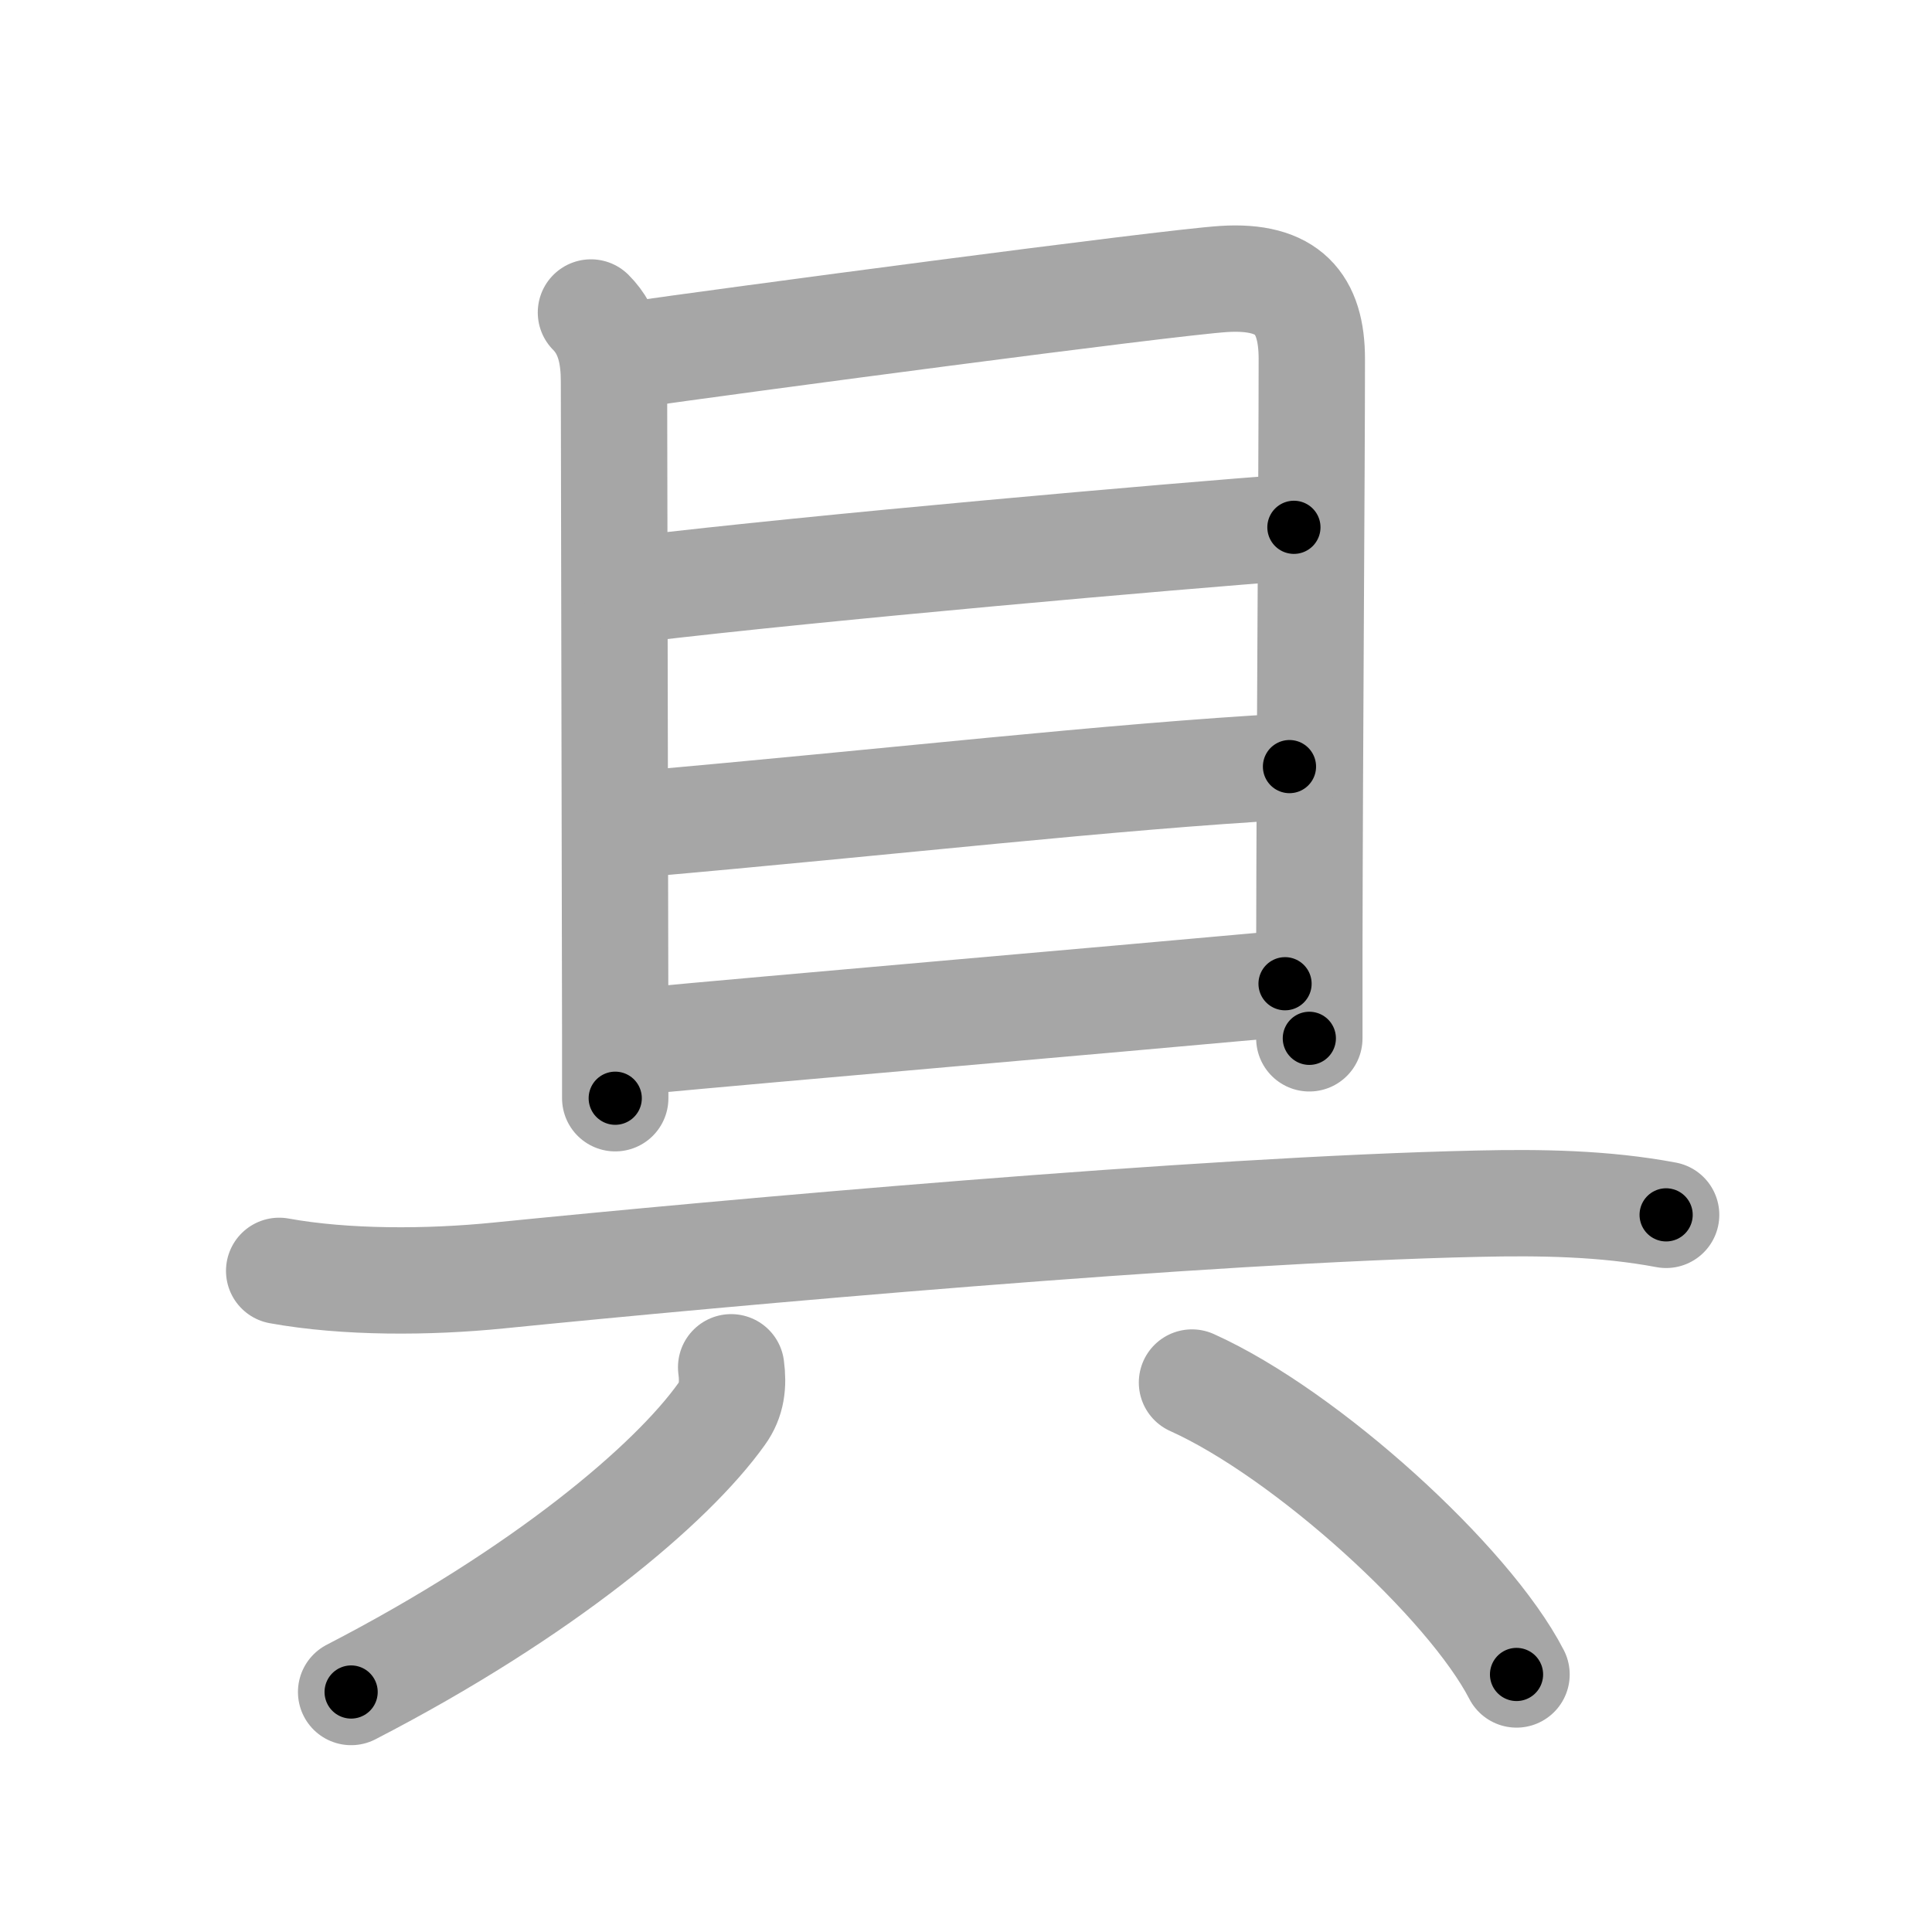 <svg xmlns="http://www.w3.org/2000/svg" viewBox="0 0 109 109" id="5177"><g fill="none" stroke="#a6a6a6" stroke-width="6" stroke-linecap="round" stroke-linejoin="round"><g><g><path d="M33.34,17.63c1.08,1.08,1.3,2.54,1.3,3.9c0,4.34,0.06,27.34,0.07,36.85c0,1.67,0,2.92,0,3.58" /><path d="M35.45,20.05c5.55-0.8,30.33-4.1,33.59-4.31c3.63-0.23,4.97,1.38,4.97,4.51c0,6.29-0.12,21.37-0.14,33.62c0,1.63,0,3.21,0,4.71" /><path d="M35.89,33.24C46.25,32,66.25,30.25,73,29.75" /><path d="M36,46.5c14.25-1.25,26.74-2.7,36.75-3.25" /><path d="M36,58.75C44,58,61.5,56.5,72.5,55.5" /></g><g><path d="M15.75,71.7c3.75,0.68,8.42,0.66,12.39,0.26c12.76-1.28,39.61-3.71,55.24-4.05c3.49-0.08,7.12-0.03,10.62,0.63" /><g><path d="M41.25,77.14c0.13,0.98,0.04,1.84-0.54,2.64c-2.83,3.97-10.08,10.09-20.9,15.68" /><path d="M67.25,78c6.46,2.91,15.62,11.25,18.31,16.47" /></g></g></g></g><g fill="none" stroke="#000" stroke-width="3" stroke-linecap="round" stroke-linejoin="round"><path d="M33.34,17.63c1.08,1.08,1.3,2.54,1.3,3.9c0,4.34,0.06,27.34,0.07,36.85c0,1.67,0,2.92,0,3.58" stroke-dasharray="44.656" stroke-dashoffset="44.656"><animate attributeName="stroke-dashoffset" values="44.656;44.656;0" dur="0.447s" fill="freeze" begin="0s;5177.click" /></path><path d="M35.45,20.05c5.55-0.8,30.33-4.1,33.59-4.31c3.63-0.23,4.97,1.38,4.97,4.51c0,6.29-0.12,21.37-0.14,33.62c0,1.63,0,3.21,0,4.71" stroke-dasharray="80.08" stroke-dashoffset="80.08"><animate attributeName="stroke-dashoffset" values="80.08" fill="freeze" begin="5177.click" /><animate attributeName="stroke-dashoffset" values="80.08;80.08;0" keyTimes="0;0.426;1" dur="1.049s" fill="freeze" begin="0s;5177.click" /></path><path d="M35.89,33.24C46.25,32,66.25,30.25,73,29.75" stroke-dasharray="37.277" stroke-dashoffset="37.277"><animate attributeName="stroke-dashoffset" values="37.277" fill="freeze" begin="5177.click" /><animate attributeName="stroke-dashoffset" values="37.277;37.277;0" keyTimes="0;0.738;1" dur="1.422s" fill="freeze" begin="0s;5177.click" /></path><path d="M36,46.5c14.25-1.25,26.74-2.7,36.75-3.25" stroke-dasharray="36.896" stroke-dashoffset="36.896"><animate attributeName="stroke-dashoffset" values="36.896" fill="freeze" begin="5177.click" /><animate attributeName="stroke-dashoffset" values="36.896;36.896;0" keyTimes="0;0.794;1" dur="1.791s" fill="freeze" begin="0s;5177.click" /></path><path d="M36,58.75C44,58,61.5,56.5,72.5,55.5" stroke-dasharray="36.645" stroke-dashoffset="36.645"><animate attributeName="stroke-dashoffset" values="36.645" fill="freeze" begin="5177.click" /><animate attributeName="stroke-dashoffset" values="36.645;36.645;0" keyTimes="0;0.83;1" dur="2.157s" fill="freeze" begin="0s;5177.click" /></path><path d="M15.75,71.7c3.75,0.68,8.42,0.66,12.39,0.26c12.76-1.28,39.61-3.71,55.24-4.05c3.49-0.08,7.12-0.03,10.62,0.63" stroke-dasharray="78.488" stroke-dashoffset="78.488"><animate attributeName="stroke-dashoffset" values="78.488" fill="freeze" begin="5177.click" /><animate attributeName="stroke-dashoffset" values="78.488;78.488;0" keyTimes="0;0.785;1" dur="2.747s" fill="freeze" begin="0s;5177.click" /></path><path d="M41.25,77.14c0.13,0.98,0.04,1.84-0.54,2.64c-2.83,3.97-10.08,10.09-20.9,15.68" stroke-dasharray="29.088" stroke-dashoffset="29.088"><animate attributeName="stroke-dashoffset" values="29.088" fill="freeze" begin="5177.click" /><animate attributeName="stroke-dashoffset" values="29.088;29.088;0" keyTimes="0;0.904;1" dur="3.038s" fill="freeze" begin="0s;5177.click" /></path><path d="M67.25,78c6.46,2.91,15.62,11.25,18.31,16.47" stroke-dasharray="24.934" stroke-dashoffset="24.934"><animate attributeName="stroke-dashoffset" values="24.934" fill="freeze" begin="5177.click" /><animate attributeName="stroke-dashoffset" values="24.934;24.934;0" keyTimes="0;0.924;1" dur="3.287s" fill="freeze" begin="0s;5177.click" /></path></g></svg>